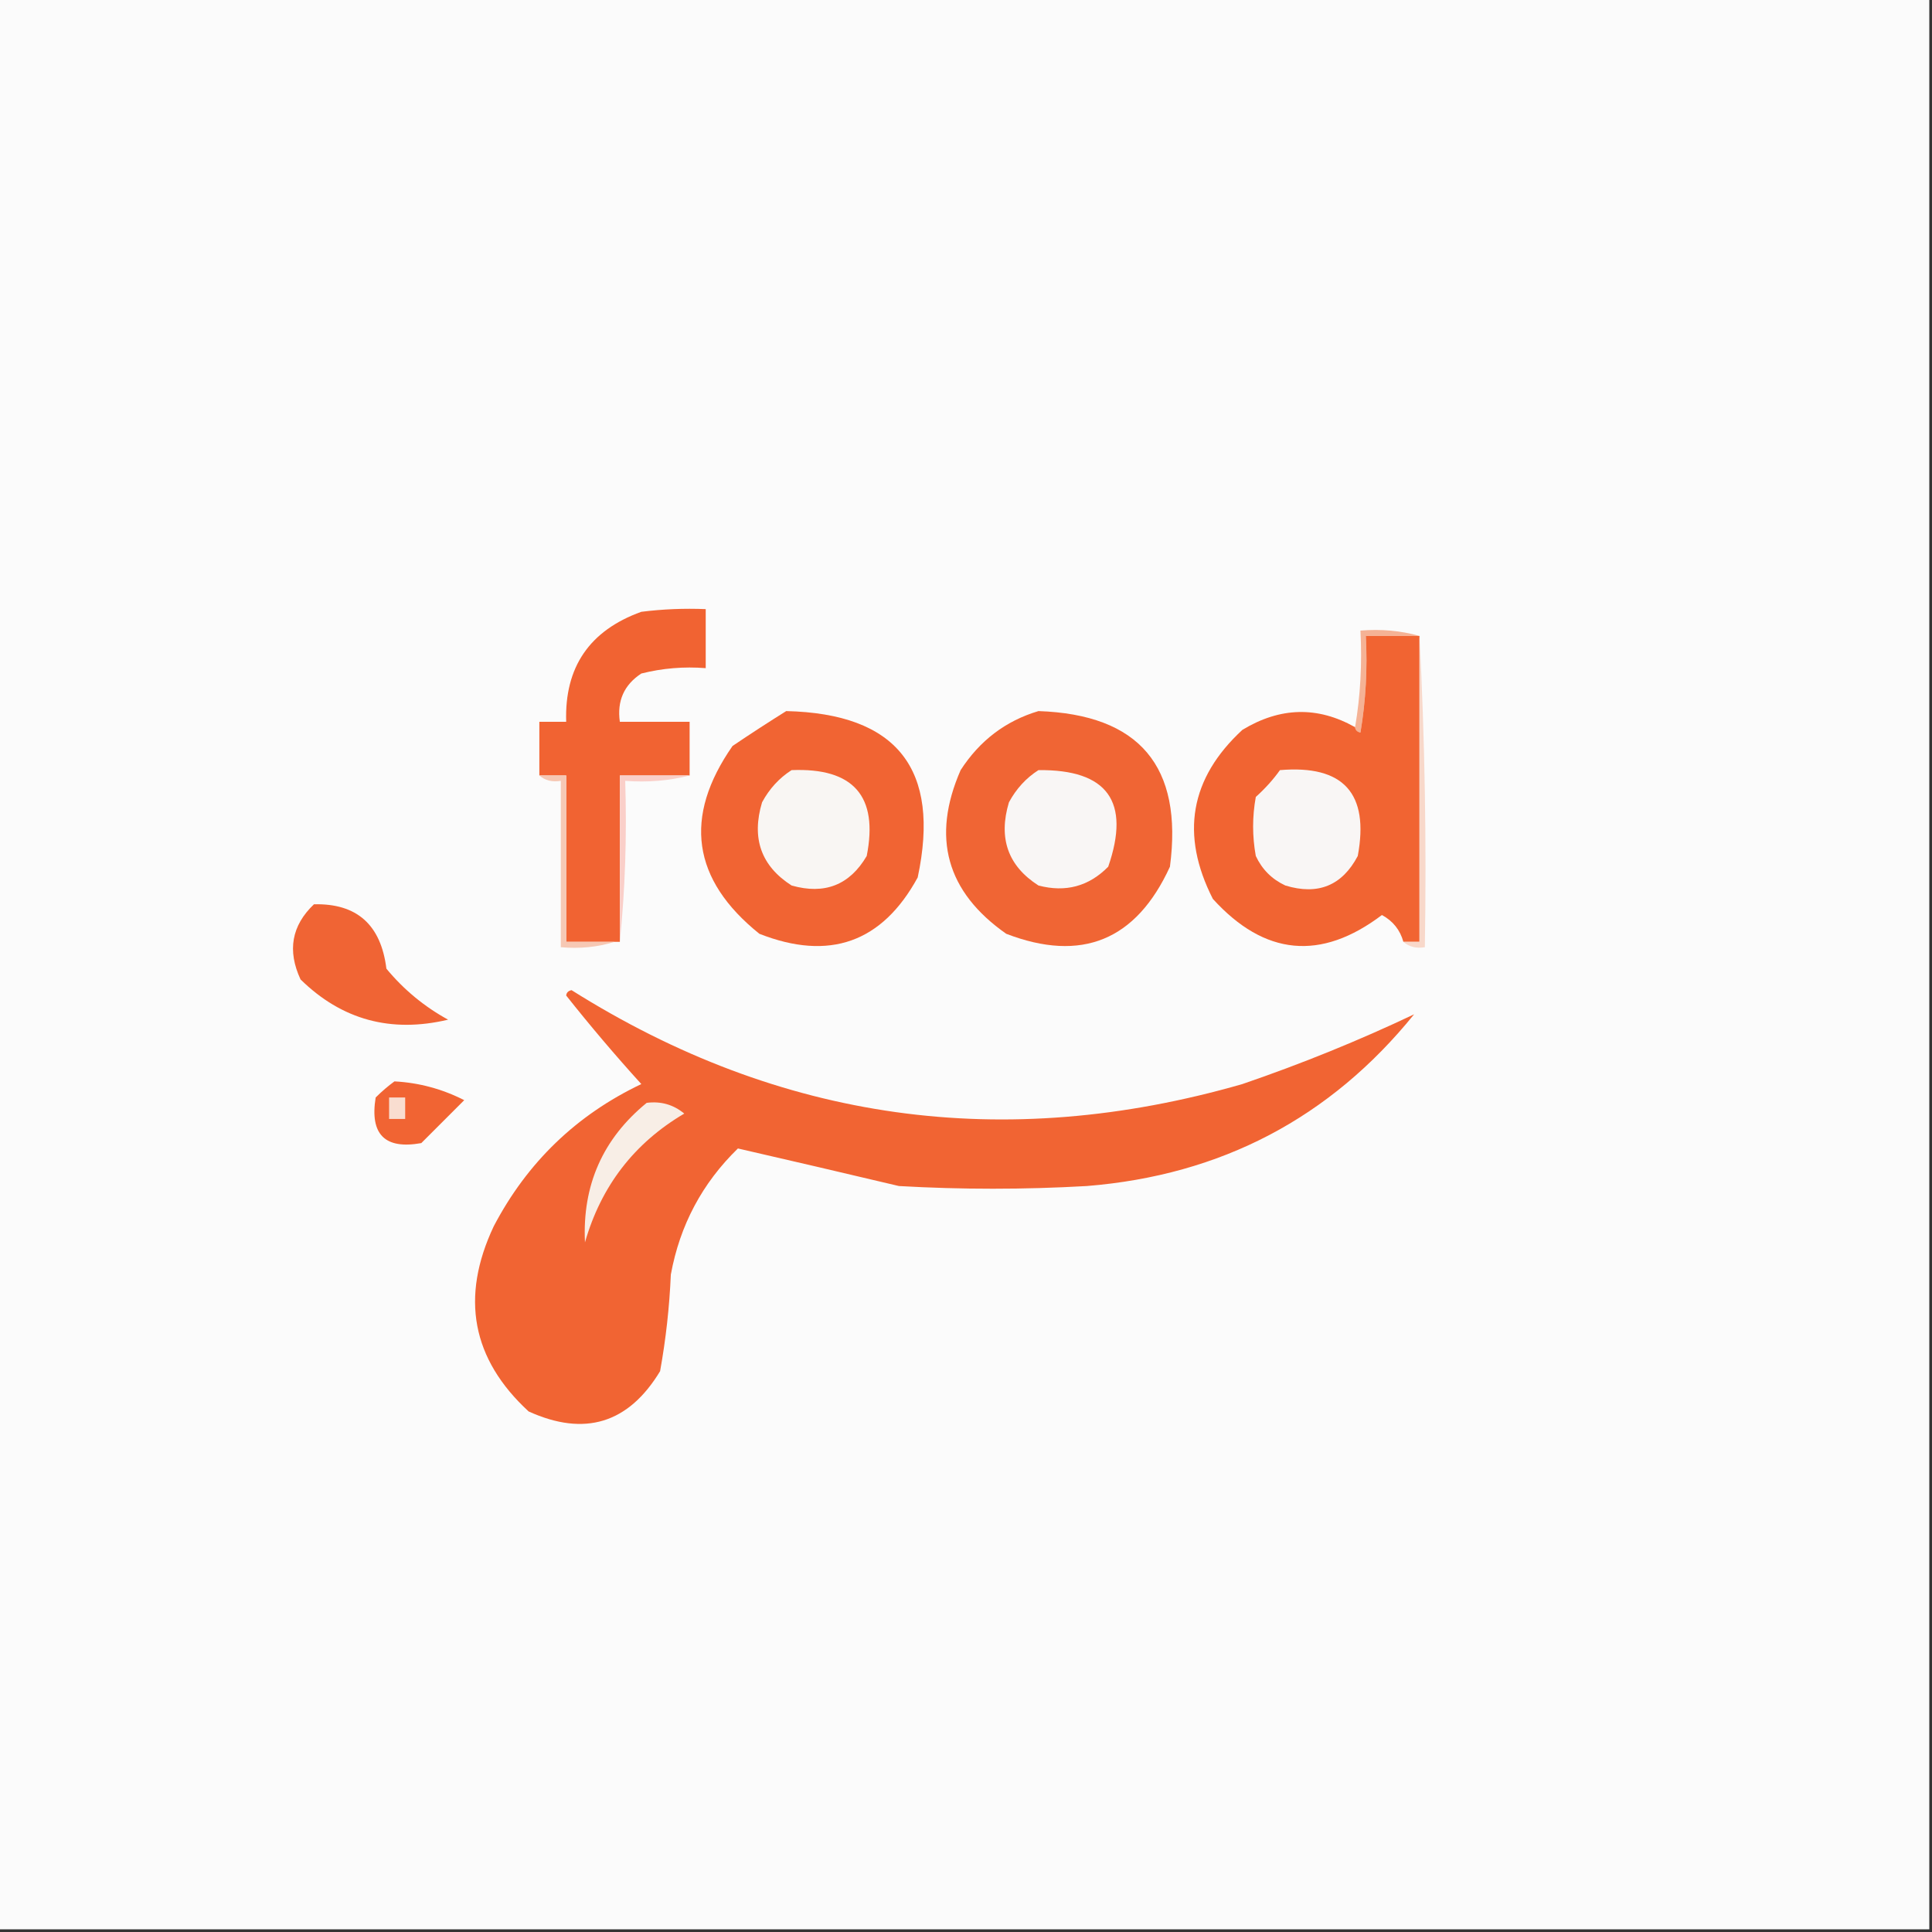<?xml version="1.0" encoding="UTF-8"?>
<!DOCTYPE svg PUBLIC "-//W3C//DTD SVG 1.1//EN" "http://www.w3.org/Graphics/SVG/1.1/DTD/svg11.dtd">
<svg xmlns="http://www.w3.org/2000/svg" version="1.1" width="360px" height="360px" style="shape-rendering:geometricPrecision; text-rendering:geometricPrecision; image-rendering:optimizeQuality; fill-rule:evenodd; clip-rule:evenodd" xmlns:xlink="http://www.w3.org/1999/xlink">
<rect width="100%" height="100%" fill="#333333" stroke="none"/>
<g><path style="opacity:1" fill="#fbfbfb" d="M -0.5,-0.5 C 119.5,-0.5 239.5,-0.5 359.5,-0.5C 359.5,119.5 359.5,239.5 359.5,359.5C 239.5,359.5 119.5,359.5 -0.5,359.5C -0.5,239.5 -0.5,119.5 -0.5,-0.5 Z"/></g>
<g><path style="opacity:1" fill="#f5b295" d="M 264.5,118.5 C 261.167,118.5 257.833,118.5 254.5,118.5C 254.829,124.537 254.496,130.537 253.5,136.5C 252.893,136.376 252.56,136.043 252.5,135.5C 253.49,129.69 253.823,123.69 253.5,117.5C 257.371,117.185 261.038,117.518 264.5,118.5 Z"/></g>
<g><path style="opacity:1" fill="#f16432" d="M 264.5,118.5 C 264.5,137.5 264.5,156.5 264.5,175.5C 263.5,175.5 262.5,175.5 261.5,175.5C 260.886,173.277 259.552,171.611 257.5,170.5C 246.131,179.101 235.631,178.101 226,167.5C 219.901,155.521 221.734,145.021 231.5,136C 238.531,131.735 245.531,131.568 252.5,135.5C 252.56,136.043 252.893,136.376 253.5,136.5C 254.496,130.537 254.829,124.537 254.5,118.5C 257.833,118.5 261.167,118.5 264.5,118.5 Z"/></g>
<g><path style="opacity:1" fill="#f8d8ca" d="M 264.5,118.5 C 265.497,137.659 265.83,156.993 265.5,176.5C 263.901,176.768 262.568,176.434 261.5,175.5C 262.5,175.5 263.5,175.5 264.5,175.5C 264.5,156.5 264.5,137.5 264.5,118.5 Z"/></g>
<g><path style="opacity:1" fill="#f16332" d="M 128.5,144.5 C 124.167,144.5 119.833,144.5 115.5,144.5C 115.5,154.833 115.5,165.167 115.5,175.5C 115.167,175.5 114.833,175.5 114.5,175.5C 111.5,175.5 108.5,175.5 105.5,175.5C 105.5,165.167 105.5,154.833 105.5,144.5C 103.833,144.5 102.167,144.5 100.5,144.5C 100.5,141.167 100.5,137.833 100.5,134.5C 102.167,134.5 103.833,134.5 105.5,134.5C 105.176,124.314 109.843,117.481 119.5,114C 123.486,113.501 127.486,113.334 131.5,113.5C 131.5,117.167 131.5,120.833 131.5,124.5C 127.445,124.176 123.445,124.509 119.5,125.5C 116.279,127.613 114.945,130.613 115.5,134.5C 119.833,134.5 124.167,134.5 128.5,134.5C 128.5,137.833 128.5,141.167 128.5,144.5 Z"/></g>
<g><path style="opacity:1" fill="#f16433" d="M 146.5,132.5 C 167.141,132.975 175.308,143.308 171,163.5C 164.379,175.624 154.545,179.124 141.5,174C 128.945,163.905 127.279,152.238 136.5,139C 139.859,136.734 143.192,134.567 146.5,132.5 Z"/></g>
<g><path style="opacity:1" fill="#f9f6f3" d="M 147.5,143.5 C 159.041,143.032 163.707,148.365 161.5,159.5C 158.324,164.916 153.657,166.749 147.5,165C 141.823,161.364 139.99,156.197 142,149.5C 143.36,146.977 145.193,144.977 147.5,143.5 Z"/></g>
<g><path style="opacity:1" fill="#f6c8b4" d="M 100.5,144.5 C 102.167,144.5 103.833,144.5 105.5,144.5C 105.5,154.833 105.5,165.167 105.5,175.5C 108.5,175.5 111.5,175.5 114.5,175.5C 111.375,176.479 108.042,176.813 104.5,176.5C 104.5,166.167 104.5,155.833 104.5,145.5C 102.901,145.768 101.568,145.434 100.5,144.5 Z"/></g>
<g><path style="opacity:1" fill="#facfc9" d="M 128.5,144.5 C 124.702,145.483 120.702,145.817 116.5,145.5C 116.827,155.681 116.494,165.681 115.5,175.5C 115.5,165.167 115.5,154.833 115.5,144.5C 119.833,144.5 124.167,144.5 128.5,144.5 Z"/></g>
<g><path style="opacity:1" fill="#f9f6f5" d="M 238.5,143.5 C 250.34,142.501 255.173,147.834 253,159.5C 250.081,165.025 245.581,166.858 239.5,165C 237,163.833 235.167,162 234,159.5C 233.333,155.833 233.333,152.167 234,148.5C 235.758,146.917 237.258,145.25 238.5,143.5 Z"/></g>
<g><path style="opacity:1" fill="#f06534" d="M 193.5,132.5 C 212.303,133.139 220.47,142.806 218,161.5C 211.711,175.23 201.545,179.397 187.5,174C 176.355,166.196 173.522,156.03 179,143.5C 182.562,137.988 187.396,134.322 193.5,132.5 Z"/></g>
<g><path style="opacity:1" fill="#f9f6f5" d="M 193.5,143.5 C 206.364,143.362 210.697,149.362 206.5,161.5C 202.886,165.165 198.553,166.332 193.5,165C 187.823,161.364 185.99,156.197 188,149.5C 189.36,146.977 191.193,144.977 193.5,143.5 Z"/></g>
<g><path style="opacity:1" fill="#f06434" d="M 58.5,168.5 C 66.483,168.305 70.983,172.305 72,180.5C 75.251,184.422 79.084,187.588 83.5,190C 72.838,192.532 63.672,190.032 56,182.5C 53.505,177.13 54.338,172.464 58.5,168.5 Z"/></g>
<g><path style="opacity:1" fill="#f16433" d="M 73.5,201.5 C 78.067,201.744 82.401,202.91 86.5,205C 83.833,207.667 81.167,210.333 78.5,213C 71.717,214.218 68.884,211.384 70,204.5C 71.145,203.364 72.312,202.364 73.5,201.5 Z"/></g>
<g><path style="opacity:1" fill="#f9ddd0" d="M 72.5,204.5 C 73.5,204.5 74.5,204.5 75.5,204.5C 75.5,205.833 75.5,207.167 75.5,208.5C 74.5,208.5 73.5,208.5 72.5,208.5C 72.5,207.167 72.5,205.833 72.5,204.5 Z"/></g>
<g><path style="opacity:1" fill="#f16433" d="M 105.5,185.5 C 105.56,184.957 105.893,184.624 106.5,184.5C 145.362,208.966 187.028,214.799 231.5,202C 242.566,198.211 253.232,193.878 263.5,189C 247.861,208.322 227.528,218.989 202.5,221C 190.833,221.667 179.167,221.667 167.5,221C 157.436,218.615 147.436,216.282 137.5,214C 130.846,220.473 126.679,228.307 125,237.5C 124.74,243.551 124.073,249.551 123,255.5C 117.105,265.242 108.938,267.742 98.5,263C 87.919,253.25 85.752,241.75 92,228.5C 98.243,216.589 107.41,207.756 119.5,202C 114.636,196.639 109.97,191.139 105.5,185.5 Z"/></g>
<g><path style="opacity:1" fill="#f8eee6" d="M 120.5,205.5 C 123.157,205.162 125.49,205.829 127.5,207.5C 118.18,212.997 112.013,220.997 109,231.5C 108.489,220.852 112.322,212.186 120.5,205.5 Z"/></g>
</svg>
